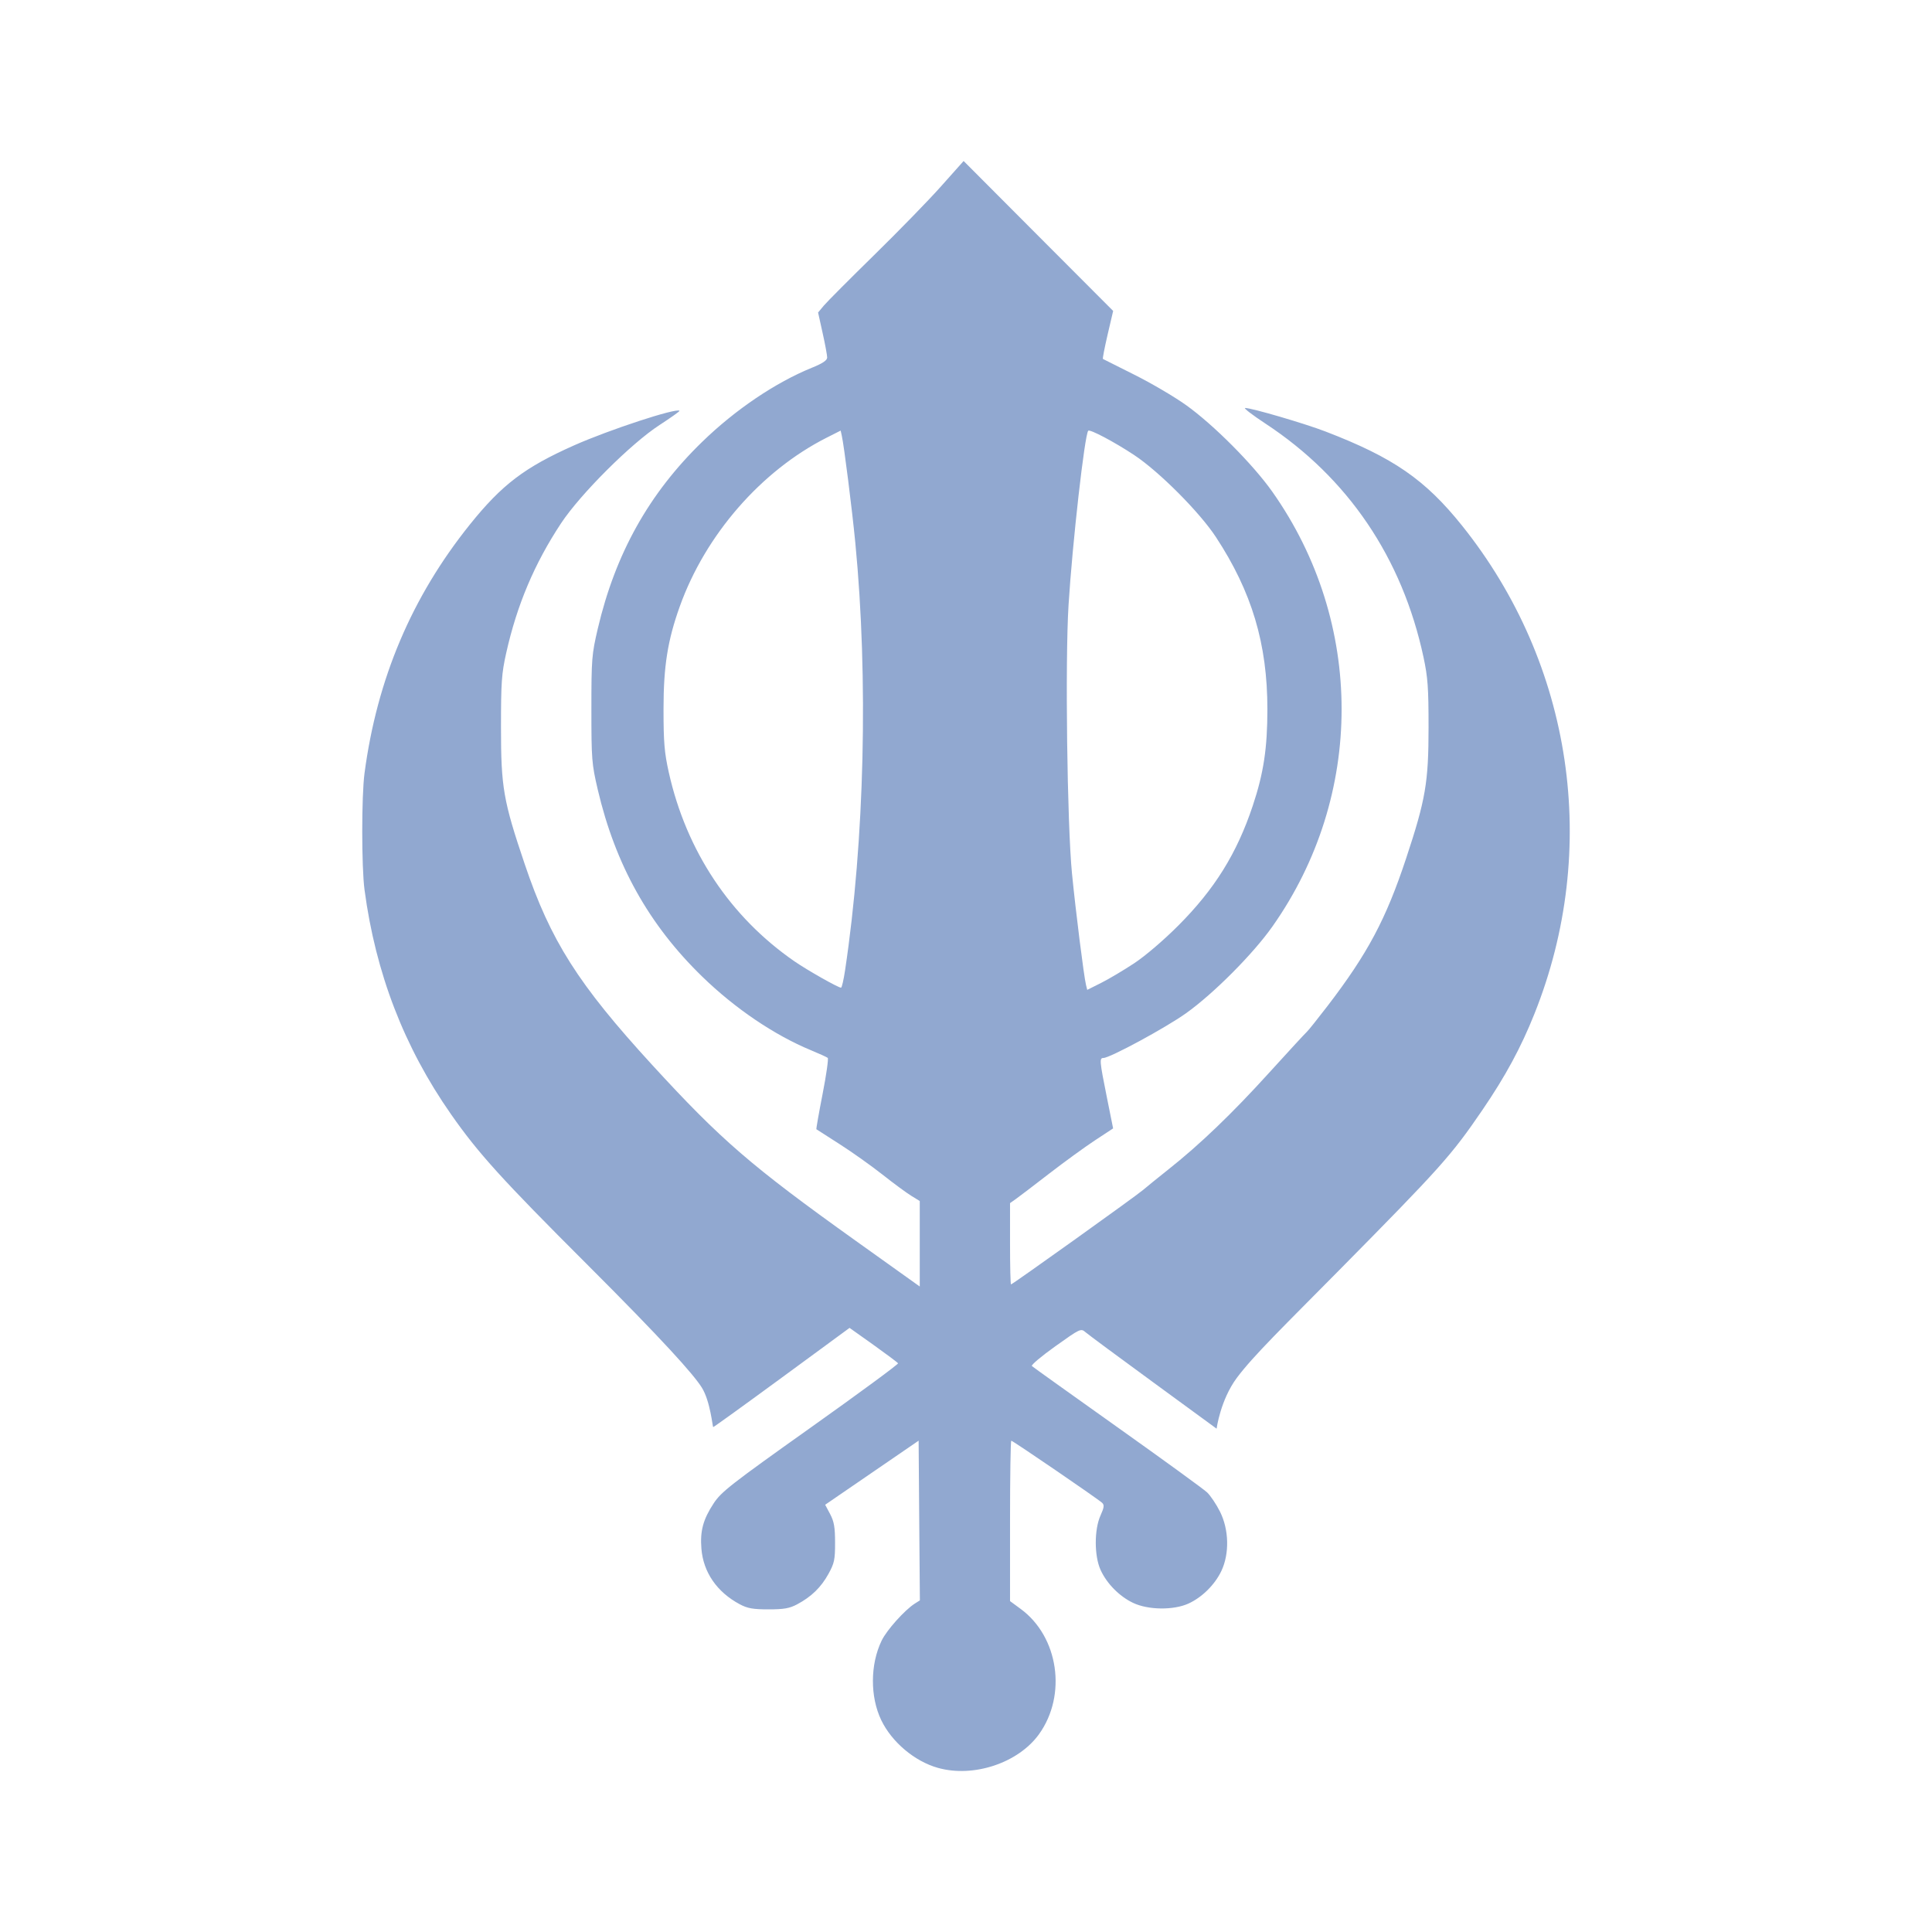 <svg fill="#91a8d0" width="48" height="48" viewBox="0 0 48 48" xmlns="http://www.w3.org/2000/svg">
    <path d="M23.302,43.922 C22.724,43.76 22.159,43.284 21.895,42.738 C21.615,42.157 21.618,41.352 21.904,40.761 C22.03,40.499 22.476,40.002 22.726,39.842 L22.854,39.761 L22.838,37.777 L22.823,35.793 L21.662,36.589 L20.501,37.385 L20.624,37.616 C20.722,37.802 20.747,37.943 20.747,38.326 C20.748,38.751 20.729,38.838 20.583,39.103 C20.398,39.438 20.159,39.67 19.807,39.858 C19.615,39.96 19.48,39.984 19.093,39.984 C18.707,39.984 18.572,39.96 18.38,39.858 C17.812,39.555 17.472,39.062 17.426,38.474 C17.391,38.037 17.469,37.748 17.731,37.35 C17.918,37.065 18.157,36.878 20.137,35.471 C21.346,34.612 22.324,33.892 22.312,33.871 C22.299,33.849 22.022,33.643 21.698,33.411 L21.107,32.991 L19.427,34.224 C18.503,34.902 17.734,35.456 17.719,35.456 C17.704,35.456 17.648,34.81 17.435,34.472 C17.227,34.141 16.478,33.304 14.577,31.405 C12.47,29.301 11.88,28.65 11.205,27.683 C10.039,26.015 9.331,24.175 9.056,22.103 C8.981,21.535 8.981,19.781 9.056,19.213 C9.367,16.866 10.229,14.831 11.676,13.029 C12.472,12.039 13.034,11.612 14.263,11.065 C15.131,10.679 16.806,10.129 16.882,10.206 C16.893,10.216 16.669,10.376 16.385,10.56 C15.676,11.021 14.417,12.277 13.938,13.003 C13.278,14.002 12.843,15.032 12.577,16.222 C12.462,16.736 12.447,16.951 12.447,18.07 C12.447,19.565 12.504,19.892 13.036,21.467 C13.679,23.372 14.363,24.451 16.207,26.462 C17.911,28.321 18.666,28.973 21.259,30.826 L22.851,31.963 L22.851,30.901 L22.851,29.839 L22.641,29.71 C22.525,29.639 22.203,29.402 21.926,29.183 C21.648,28.964 21.169,28.623 20.86,28.426 C20.552,28.229 20.292,28.062 20.283,28.056 C20.275,28.049 20.344,27.655 20.437,27.18 C20.53,26.705 20.587,26.301 20.565,26.283 C20.542,26.264 20.354,26.178 20.148,26.093 C19.234,25.714 18.261,25.055 17.447,24.264 C16.123,22.978 15.288,21.483 14.851,19.617 C14.702,18.977 14.693,18.873 14.693,17.62 C14.693,16.366 14.702,16.262 14.851,15.622 C15.288,13.756 16.123,12.261 17.447,10.976 C18.267,10.179 19.268,9.503 20.172,9.136 C20.437,9.029 20.55,8.953 20.551,8.883 C20.551,8.829 20.501,8.555 20.438,8.274 L20.325,7.764 L20.47,7.59 C20.55,7.495 21.112,6.931 21.719,6.336 C22.326,5.741 23.075,4.973 23.382,4.627 L23.941,4 L25.798,5.863 L27.656,7.725 L27.518,8.315 C27.443,8.639 27.39,8.91 27.402,8.918 C27.413,8.925 27.763,9.101 28.179,9.308 C28.596,9.516 29.176,9.856 29.468,10.065 C30.152,10.554 31.132,11.539 31.612,12.219 C33.905,15.47 33.905,19.769 31.612,23.02 C31.132,23.701 30.152,24.685 29.468,25.173 C28.963,25.534 27.575,26.285 27.414,26.285 C27.312,26.285 27.318,26.357 27.499,27.258 L27.655,28.035 L27.202,28.333 C26.953,28.497 26.441,28.869 26.064,29.16 C25.688,29.451 25.316,29.734 25.237,29.79 L25.094,29.891 L25.094,30.901 C25.094,31.457 25.105,31.911 25.118,31.911 C25.154,31.911 28.243,29.702 28.403,29.561 C28.481,29.494 28.758,29.269 29.02,29.061 C29.803,28.442 30.614,27.664 31.533,26.65 C32.01,26.124 32.43,25.669 32.466,25.638 C32.502,25.607 32.735,25.315 32.984,24.991 C33.979,23.692 34.434,22.837 34.933,21.331 C35.419,19.867 35.492,19.436 35.492,18.07 C35.492,17.084 35.474,16.83 35.366,16.325 C34.837,13.86 33.49,11.87 31.435,10.521 C31.113,10.309 30.888,10.136 30.935,10.136 C31.098,10.136 32.417,10.522 32.938,10.723 C34.615,11.368 35.408,11.915 36.325,13.06 C39.077,16.496 39.759,21.096 38.123,25.187 C37.789,26.024 37.403,26.738 36.829,27.579 C36.056,28.711 35.797,29.001 33.255,31.574 C31.925,32.92 31.137,33.684 30.729,34.232 C30.321,34.781 30.226,35.495 30.226,35.495 L28.656,34.347 C27.792,33.716 27.033,33.154 26.969,33.098 C26.854,32.999 26.839,33.006 26.222,33.446 C25.875,33.693 25.612,33.915 25.637,33.939 C25.663,33.963 26.617,34.645 27.758,35.456 C28.9,36.267 29.904,36.997 29.99,37.078 C30.075,37.159 30.22,37.375 30.312,37.559 C30.534,38.006 30.548,38.6 30.345,39.029 C30.183,39.371 29.864,39.687 29.525,39.841 C29.155,40.009 28.524,40.001 28.151,39.823 C27.81,39.661 27.495,39.341 27.342,39.001 C27.185,38.653 27.185,38 27.341,37.654 C27.432,37.452 27.44,37.392 27.382,37.337 C27.283,37.243 25.164,35.794 25.125,35.794 C25.108,35.794 25.094,36.691 25.094,37.787 L25.094,39.779 L25.362,39.976 C26.3,40.667 26.511,42.112 25.816,43.083 C25.302,43.8 24.188,44.172 23.302,43.922 L23.302,43.922 Z M28.179,23.932 C28.456,23.749 28.915,23.356 29.275,22.995 C30.18,22.088 30.73,21.202 31.124,20.02 C31.394,19.21 31.488,18.59 31.488,17.62 C31.488,15.995 31.102,14.704 30.209,13.343 C29.801,12.722 28.8,11.718 28.179,11.306 C27.686,10.98 27.078,10.658 27.037,10.702 C26.948,10.796 26.644,13.487 26.548,15.027 C26.461,16.415 26.513,20.48 26.633,21.699 C26.726,22.647 26.929,24.257 26.981,24.468 L27.012,24.593 L27.357,24.42 C27.547,24.325 27.917,24.105 28.179,23.932 L28.179,23.932 Z M20.996,24.104 C21.48,20.879 21.576,16.849 21.25,13.484 C21.169,12.649 20.97,11.07 20.914,10.825 L20.886,10.698 L20.536,10.875 C18.909,11.699 17.526,13.288 16.89,15.064 C16.587,15.909 16.485,16.551 16.485,17.62 C16.485,18.446 16.507,18.699 16.616,19.19 C17.052,21.142 18.142,22.781 19.738,23.884 C20.057,24.104 20.819,24.536 20.895,24.539 C20.915,24.54 20.96,24.344 20.996,24.104 L20.996,24.104 Z"/>
</svg>